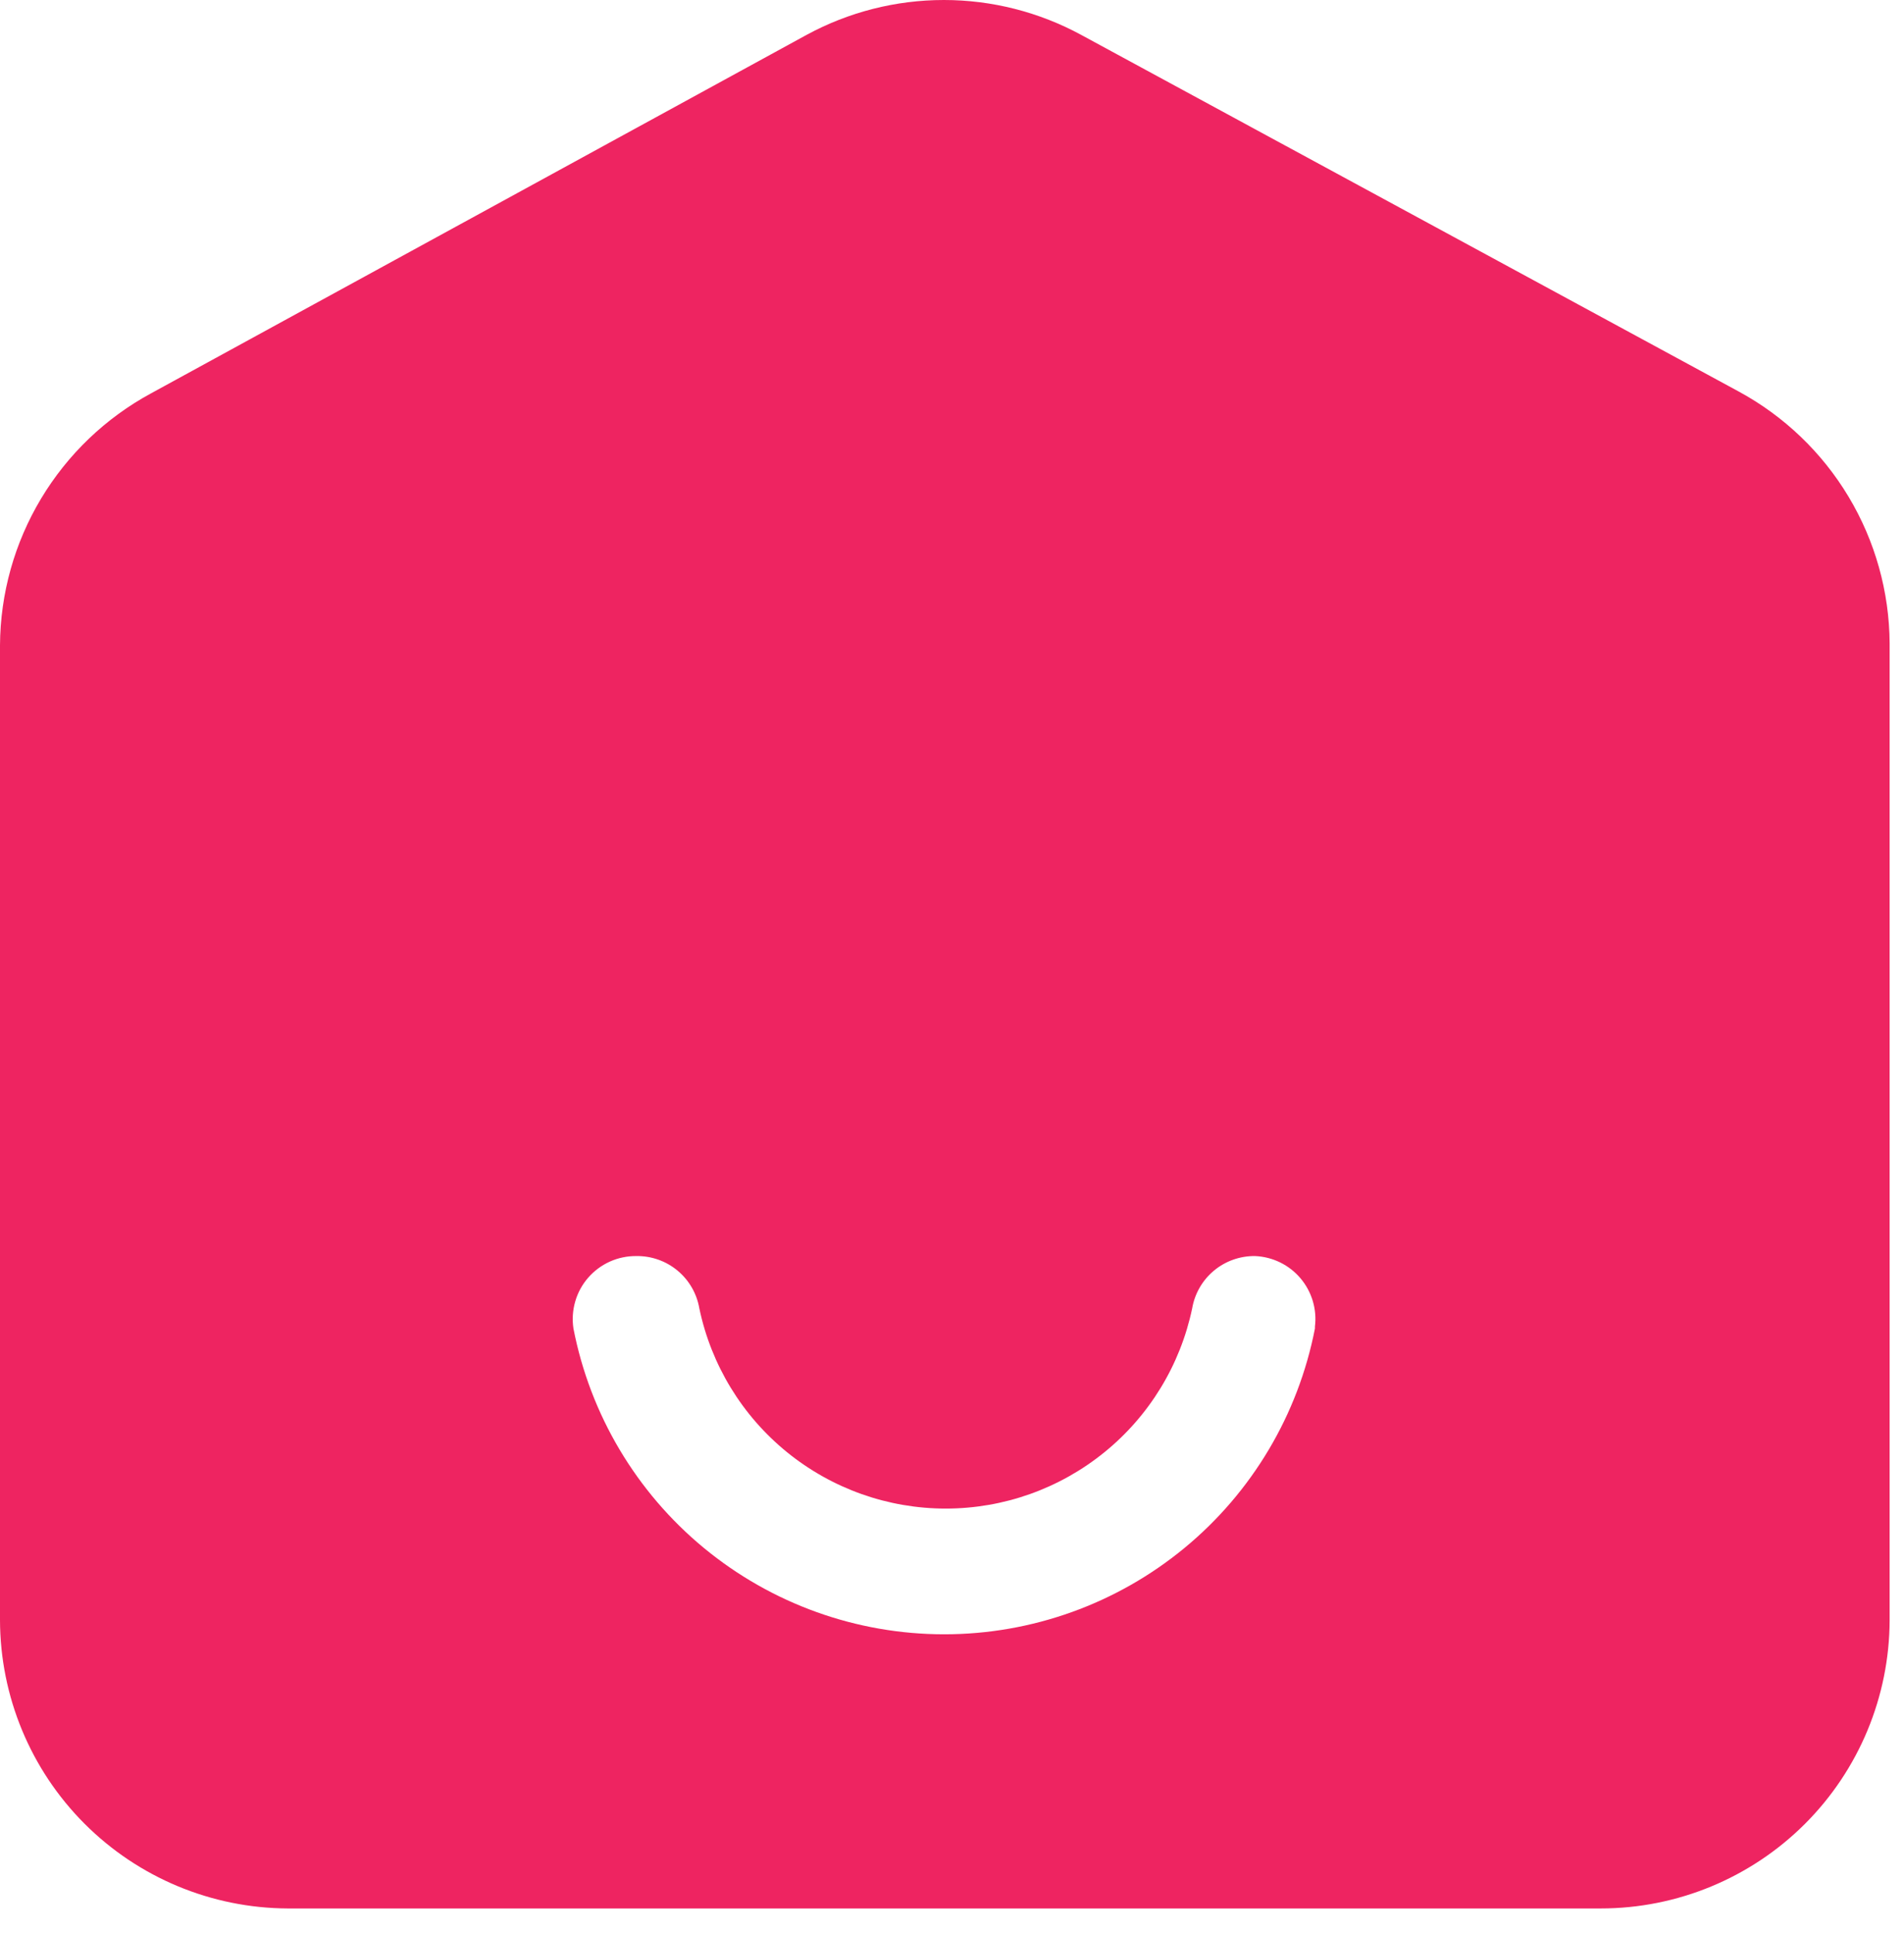 <svg width="68" height="69" viewBox="0 0 68 69" fill="none" xmlns="http://www.w3.org/2000/svg">
<path d="M57.168 68.13H10.274C7.549 68.118 4.939 67.029 3.014 65.1C1.089 63.171 0.006 60.559 0 57.834V23.034C0.011 21.189 0.518 19.381 1.467 17.8C2.416 16.218 3.773 14.92 5.395 14.042L28.798 1.25C30.305 0.43 31.994 0 33.71 0C35.426 0 37.114 0.43 38.622 1.25L62.092 13.974C63.714 14.852 65.071 16.15 66.02 17.732C66.969 19.314 67.476 21.122 67.487 22.967V57.834C67.481 60.567 66.391 63.186 64.457 65.116C62.522 67.046 59.901 68.13 57.168 68.13ZM33.721 4.488C32.756 4.486 31.805 4.726 30.956 5.184L7.486 17.931C6.576 18.435 5.818 19.175 5.292 20.073C4.766 20.971 4.491 21.994 4.496 23.034V57.834C4.496 59.372 5.107 60.848 6.195 61.935C7.283 63.023 8.758 63.634 10.296 63.634H57.168C58.703 63.628 60.172 63.014 61.255 61.927C62.338 60.84 62.946 59.368 62.946 57.834V23.034C62.947 21.989 62.665 20.963 62.131 20.065C61.597 19.166 60.83 18.429 59.911 17.931L36.486 5.207C35.639 4.74 34.688 4.493 33.721 4.488Z" fill="#EE2461"/>
<path d="M61.013 15.953L37.565 3.229C36.385 2.587 35.064 2.251 33.721 2.251C32.378 2.251 31.057 2.587 29.877 3.229L6.429 15.953C5.16 16.648 4.102 17.673 3.366 18.919C2.63 20.165 2.244 21.587 2.248 23.034V57.834C2.248 59.969 3.096 62.016 4.605 63.525C6.115 65.034 8.162 65.882 10.296 65.882H57.168C59.299 65.876 61.34 65.026 62.845 63.517C64.349 62.008 65.194 59.965 65.194 57.834V23.034C65.198 21.587 64.812 20.165 64.076 18.919C63.34 17.673 62.282 16.648 61.013 15.953ZM46.962 47.426C46.365 50.499 44.718 53.27 42.302 55.262C39.886 57.254 36.852 58.343 33.721 58.343C30.59 58.343 27.556 57.254 25.14 55.262C22.724 53.27 21.077 50.499 20.48 47.426C20.431 47.103 20.453 46.775 20.544 46.462C20.634 46.148 20.792 45.859 21.006 45.613C21.22 45.367 21.485 45.171 21.782 45.037C22.079 44.904 22.402 44.837 22.728 44.84C23.264 44.833 23.784 45.016 24.196 45.358C24.609 45.7 24.885 46.178 24.976 46.706C25.399 48.727 26.505 50.541 28.108 51.842C29.711 53.144 31.712 53.855 33.777 53.855C35.842 53.855 37.844 53.144 39.446 51.842C41.049 50.541 42.155 48.727 42.578 46.706C42.669 46.178 42.946 45.7 43.358 45.358C43.77 45.016 44.291 44.833 44.826 44.84C45.136 44.854 45.44 44.931 45.718 45.067C45.997 45.203 46.244 45.396 46.445 45.632C46.645 45.869 46.795 46.144 46.884 46.441C46.973 46.738 47 47.05 46.962 47.358V47.426Z" fill="#EE2461"/>
</svg>
